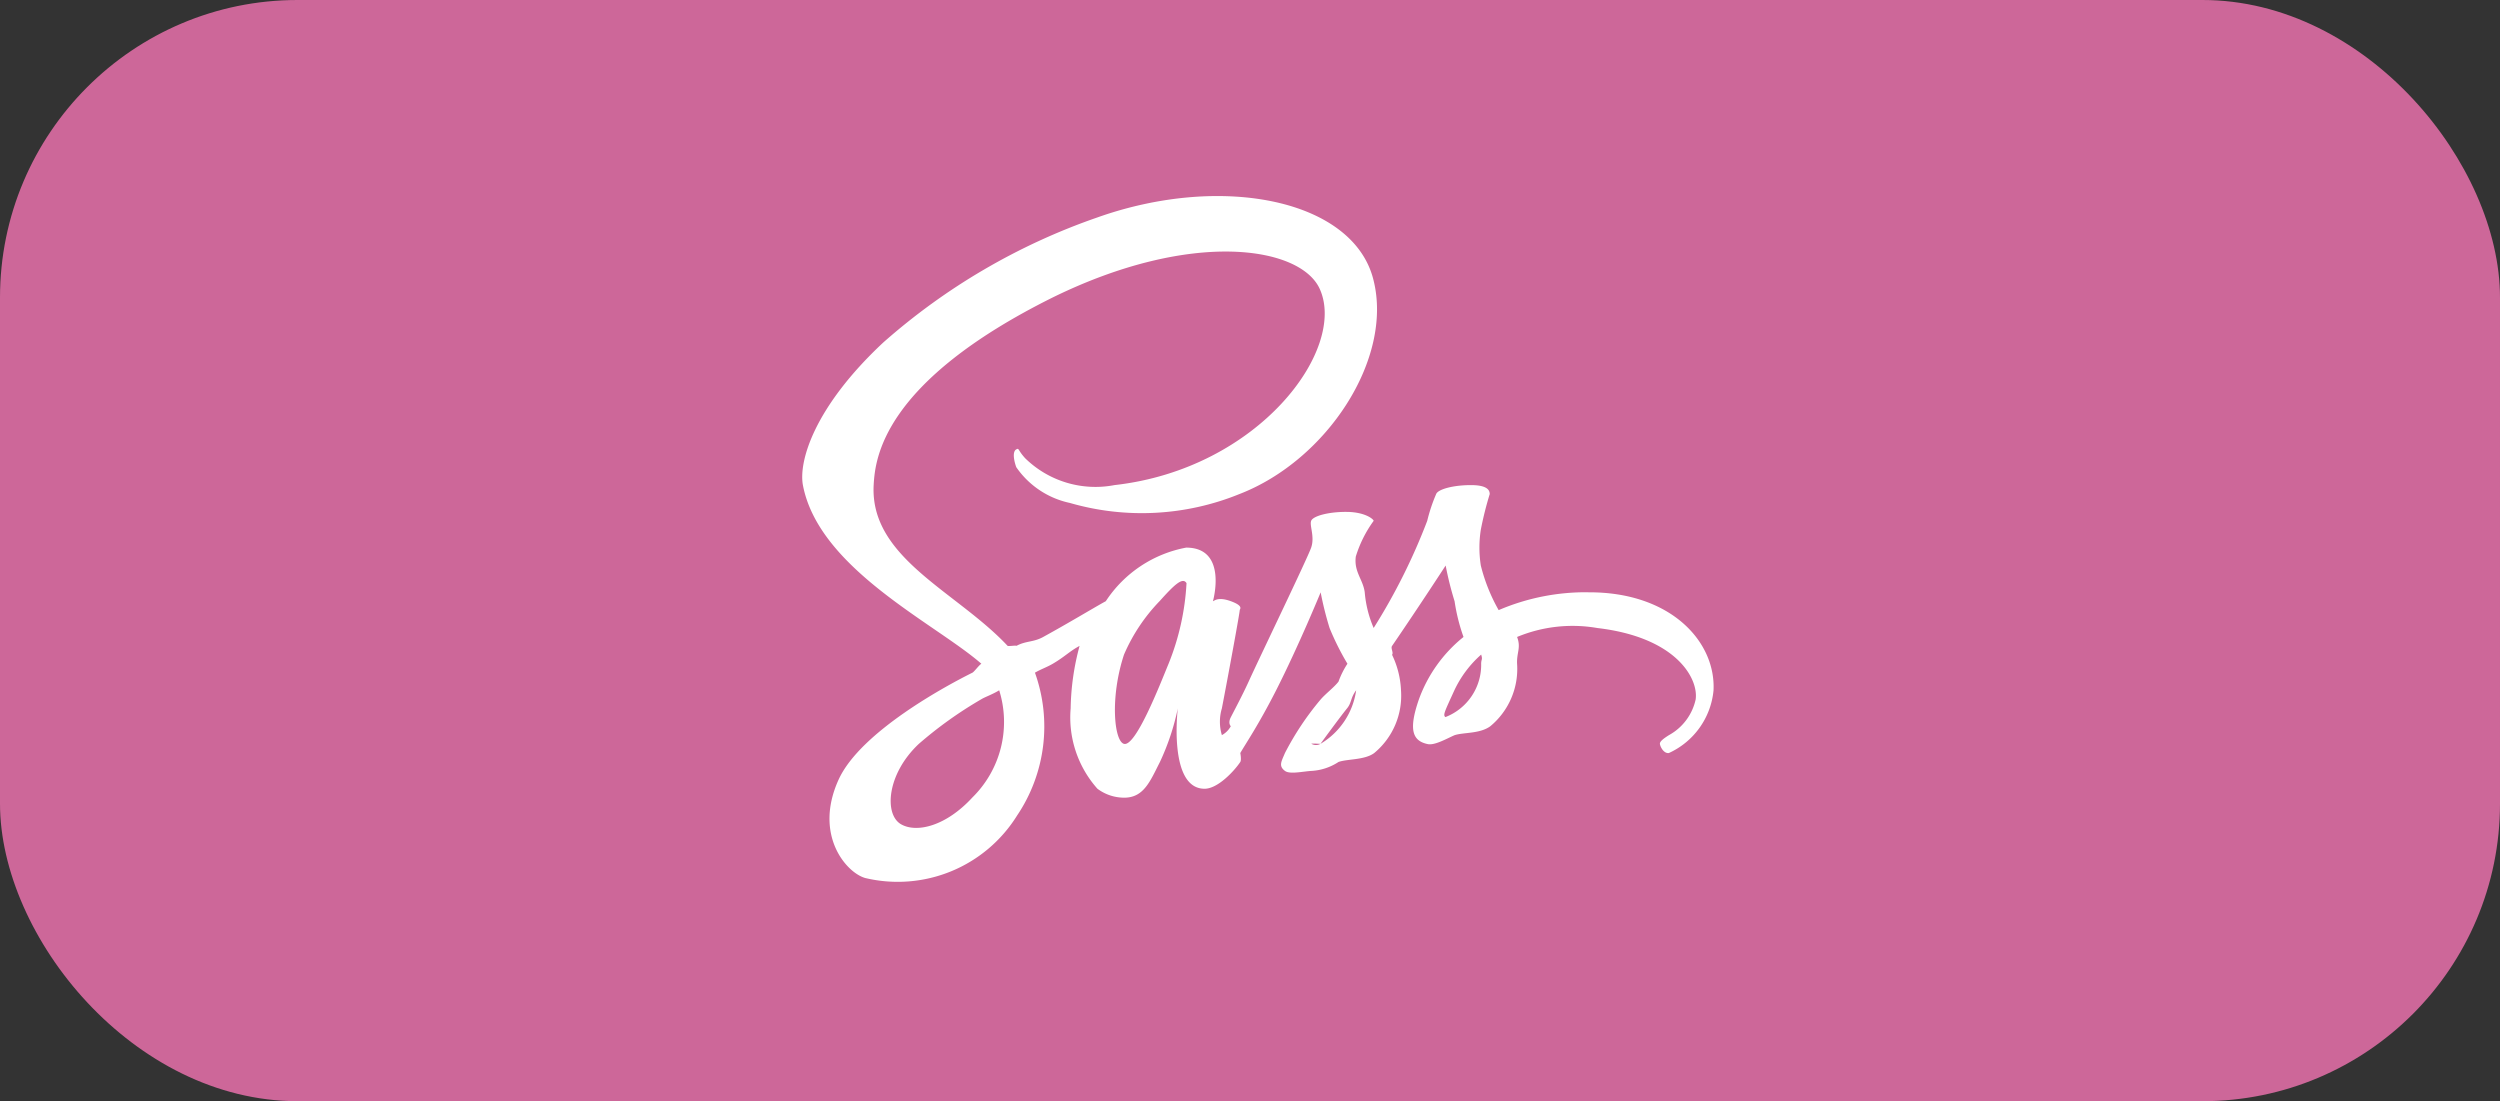 <svg xmlns="http://www.w3.org/2000/svg" width="84" height="37" viewBox="0 0 84 37">
  <rect x="0" y="0" width="84" height="37" fill="#333333" stroke="none"/>
  <g id="sass" transform="translate(0 -0.282)">
    <rect id="box" width="84" height="37" rx="10" transform="translate(0 0.282)" fill="#cd6799"/>
    <g id="sass-2" data-name="sass" transform="translate(26.953 6.872)">
      <path id="Path_222" data-name="Path 222" d="M26.776,13.293a7.419,7.419,0,0,0-3,.6,5.926,5.926,0,0,1-.6-1.5,3.918,3.918,0,0,1,0-1.2,11.576,11.576,0,0,1,.3-1.2c-.006-.056.014-.294-.6-.3s-1.138.138-1.2.3a5.513,5.513,0,0,0-.3.9,20.312,20.312,0,0,1-1.8,3.6,3.83,3.83,0,0,1-.3-1.2c-.056-.429-.367-.686-.3-1.2a4.057,4.057,0,0,1,.6-1.2c-.006-.056-.286-.294-.9-.3s-1.138.138-1.2.3.128.531,0,.9-1.708,3.637-2.1,4.5c-.2.441-.477.959-.6,1.2h0c-.106.206,0,.3,0,.3h0a.733.733,0,0,1-.3.3,1.571,1.571,0,0,1,0-.9c.223-1.154.605-3.236.6-3.3,0-.033.146-.138-.3-.3s-.56,0-.6,0h0s.512-1.8-.9-1.8a4.141,4.141,0,0,0-2.7,1.8c-.379.206-1.234.725-2.1,1.2-.329.184-.581.127-.9.3-.022-.022-.277.022-.3,0-1.706-1.824-4.63-2.947-4.5-5.4.05-.892.29-3.451,5.995-6.295,4.7-2.314,8.346-1.722,8.992-.3.926,2.03-2.042,6.048-6.894,6.594a3.376,3.376,0,0,1-3-.9c-.257-.279-.2-.356-.3-.3-.156.084-.056.455,0,.6a2.925,2.925,0,0,0,1.8,1.2,8.7,8.7,0,0,0,5.7-.3c2.939-1.138,5.171-4.545,4.5-7.194C18.907.114,14.512-.8,10.29.7A21.465,21.465,0,0,0,3.1,4.9C.771,7.075.248,8.9.4,9.7c.541,2.811,4.445,4.64,5.995,5.995-.078.045-.238.266-.3.3-.775.385-3.76,1.963-4.5,3.6-.837,1.851.258,3.119.9,3.3a4.722,4.722,0,0,0,5.1-2.1,5.354,5.354,0,0,0,.6-4.8c-.006-.011.011.011,0,0,.2-.117.4-.183.6-.3.4-.234.565-.421.9-.6a8.492,8.492,0,0,0-.3,2.1,3.6,3.6,0,0,0,.9,2.7,1.5,1.5,0,0,0,.9.3c.658,0,.87-.552,1.2-1.2a8.1,8.1,0,0,0,.6-1.8s-.328,2.7.9,2.7c.446,0,1-.6,1.2-.9h0c.045-.072,0-.3,0-.3h0c.178-.312.6-.922,1.2-2.1.77-1.517,1.5-3.3,1.5-3.3a11.059,11.059,0,0,0,.3,1.2,8.9,8.9,0,0,0,.6,1.2,2.805,2.805,0,0,0-.3.6h0c-.145.19-.427.4-.6.6a9.628,9.628,0,0,0-1.2,1.8c-.117.284-.223.432,0,.6.162.123.6.017.9,0a1.836,1.836,0,0,0,.9-.3c.3-.106.876-.06,1.2-.3a2.5,2.5,0,0,0,.9-2.1,3.043,3.043,0,0,0-.3-1.2c.056-.078-.056-.222,0-.3.942-1.377,1.8-2.7,1.8-2.7a11.059,11.059,0,0,0,.3,1.2,6.285,6.285,0,0,0,.3,1.2,4.766,4.766,0,0,0-1.5,2.1c-.351,1.015-.219,1.393.3,1.5.234.05.654-.194.9-.3.312-.1.848-.043,1.2-.3a2.5,2.5,0,0,0,.9-2.1c-.017-.379.139-.537,0-.9a4.863,4.863,0,0,1,2.7-.3c2.655.312,3.4,1.7,3.3,2.4a1.812,1.812,0,0,1-.9,1.2c-.184.117-.316.216-.3.3.022.123.144.322.3.3a2.581,2.581,0,0,0,1.5-2.1c.084-1.64-1.436-3.314-4.2-3.3ZM6.094,20.187c-.881.959-1.868,1.206-2.4.9-.569-.329-.482-1.683.6-2.7a13.589,13.589,0,0,1,2.1-1.5c.128-.078.371-.16.6-.3h0a3.558,3.558,0,0,1-.9,3.6Zm6.594-4.5c-.307.747-1.108,2.8-1.5,2.7-.335-.089-.474-1.564,0-3a5.983,5.983,0,0,1,1.2-1.8c.48-.535.771-.817.9-.6a8.417,8.417,0,0,1-.6,2.7Zm5.1,2.7a.309.309,0,0,1-.3,0c-.039-.022.3,0,.3,0s.637-.876.9-1.2c.151-.19.11-.349.3-.6h0a2.494,2.494,0,0,1-1.2,1.8Zm4.2-.9c-.095-.067-.018-.2.3-.9a3.69,3.69,0,0,1,.9-1.2c.056.178.006.138,0,.3a1.882,1.882,0,0,1-1.2,1.8Z" transform="translate(-0.374 0.017)" fill="#fff"/>
    </g>
  </g>
</svg>
